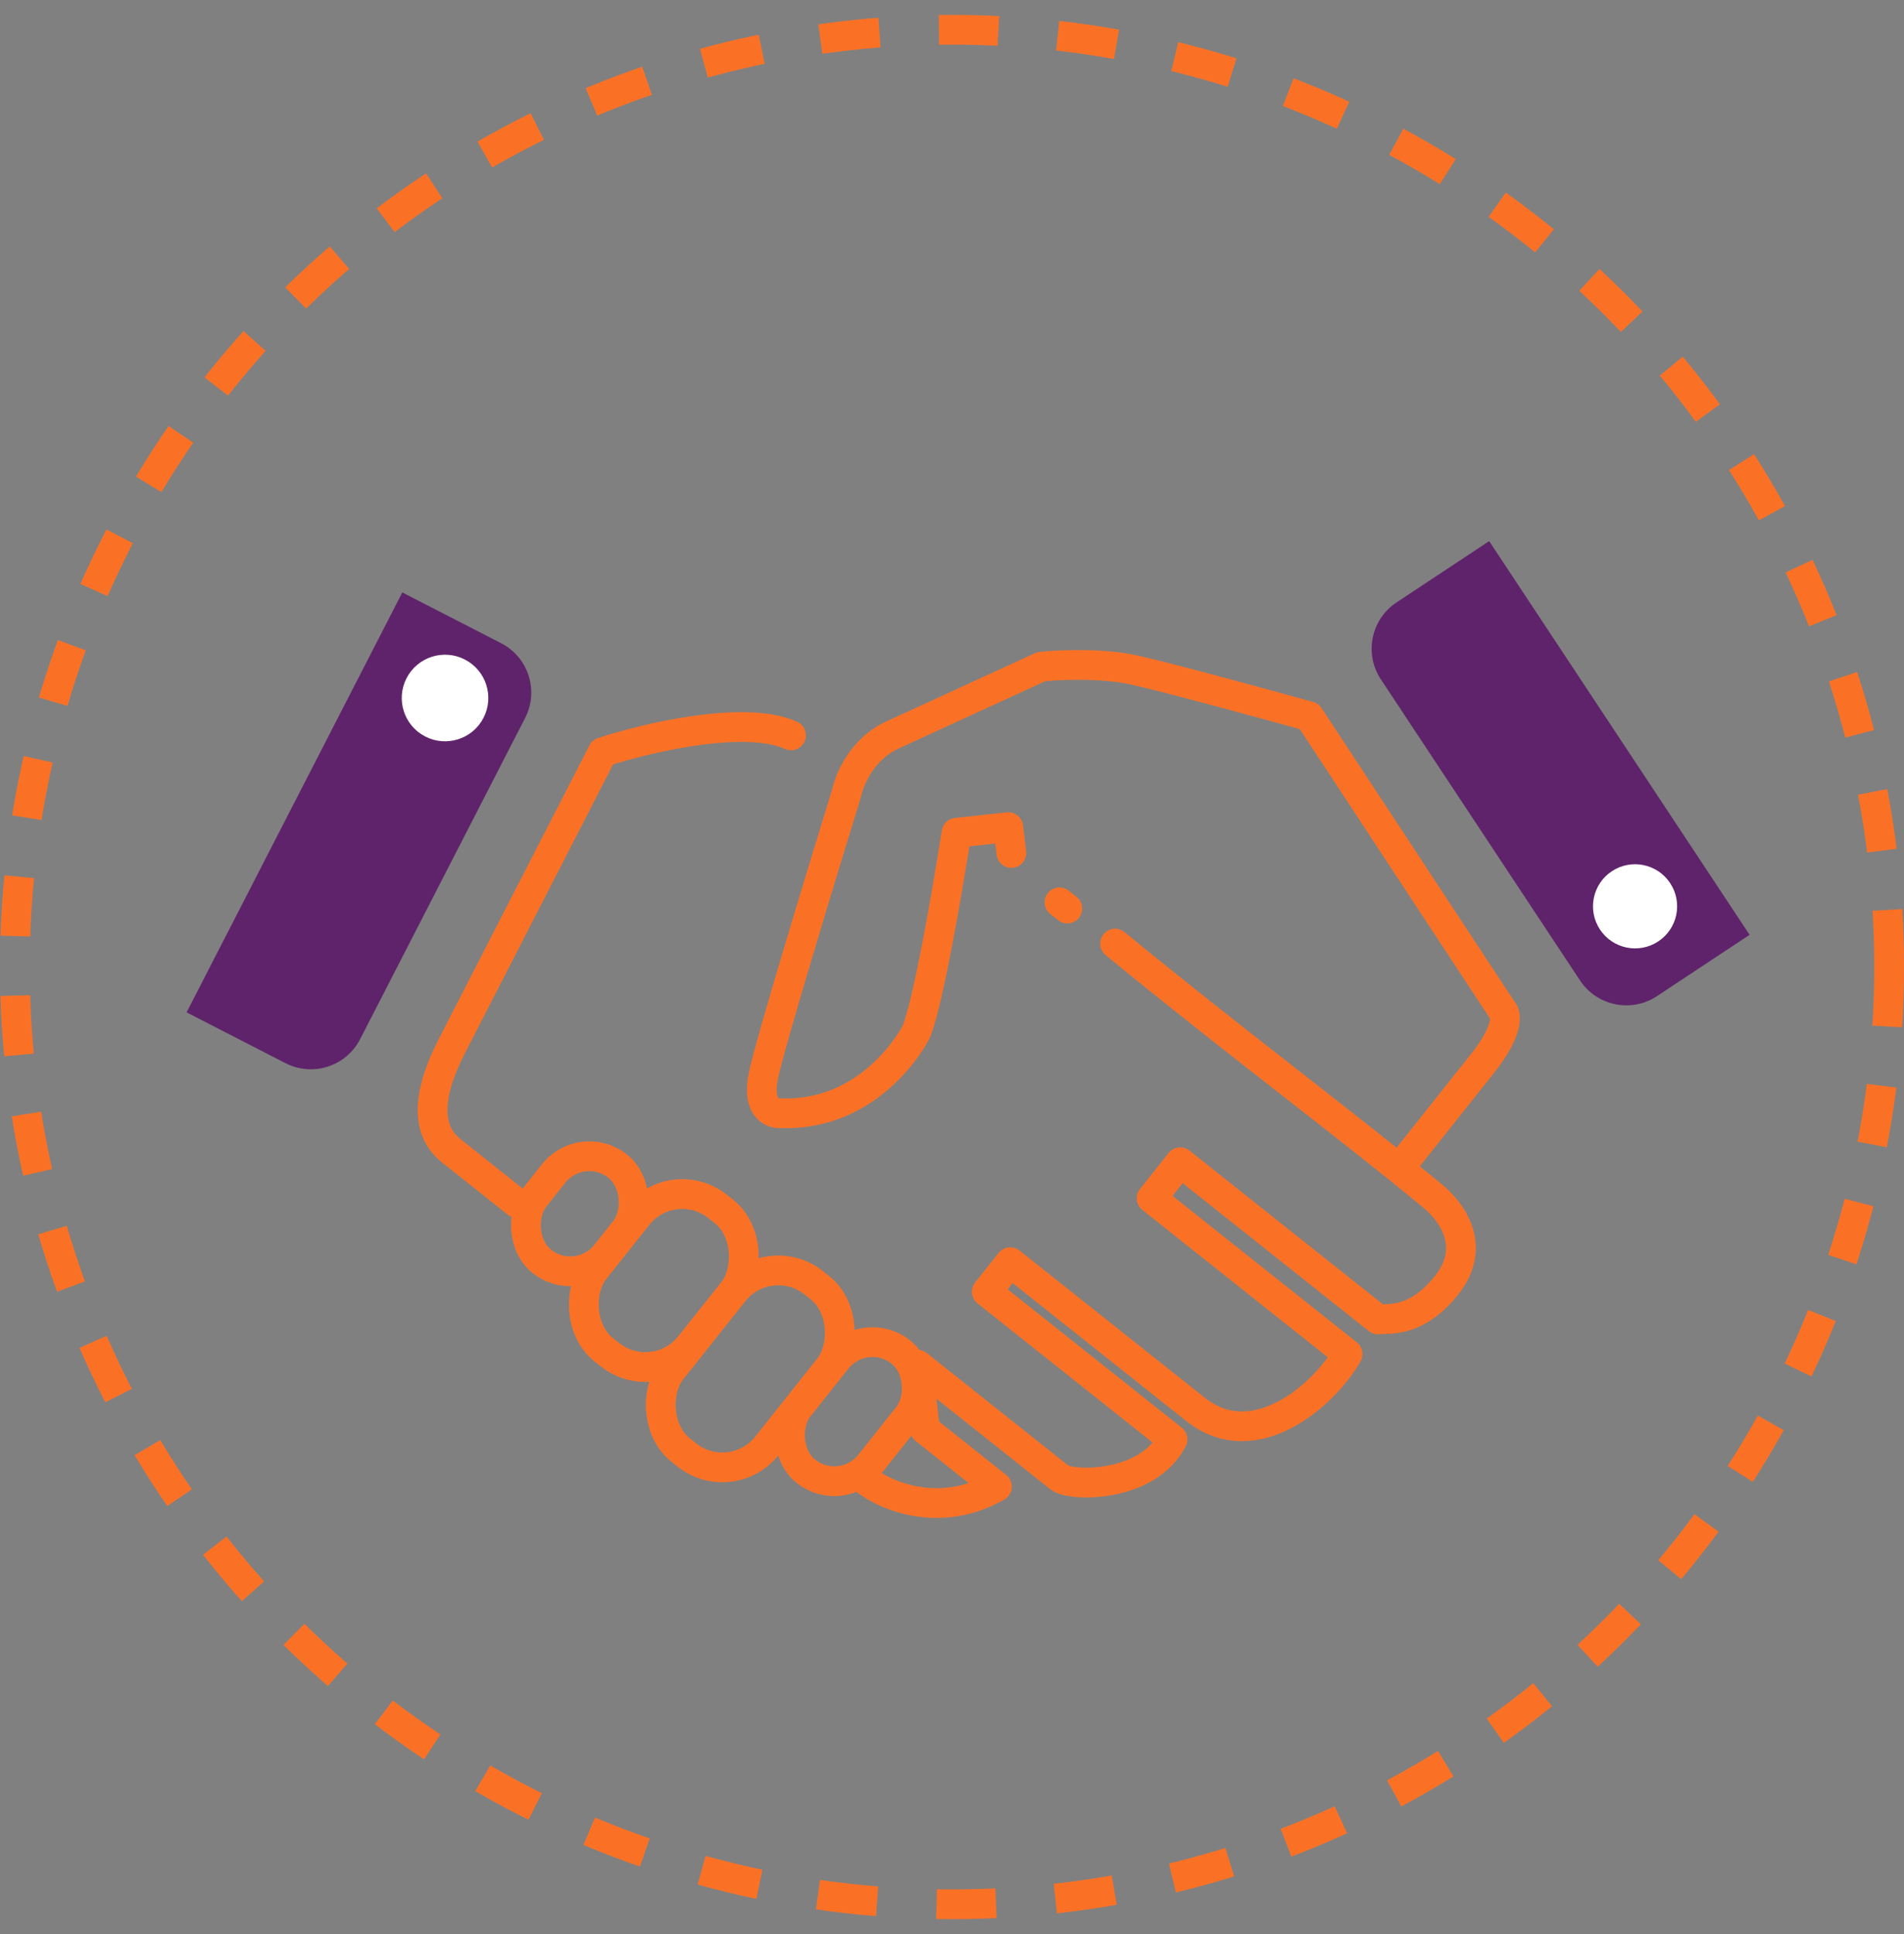 <svg width="64" height="65" viewBox="0 0 64 65" fill="none" xmlns="http://www.w3.org/2000/svg">
<rect x="0" y="0" width="64" height="65" fill="#808080" stroke="none"/>
<circle cx="32" cy="32.5" r="31.5" stroke="#FA7126" stroke-dasharray="2 2"/>
<path d="M37.482 31.713C41.293 34.846 45.448 37.953 48.14 40.184C48.648 40.587 49.737 41.794 48.626 43.193C47.56 44.534 46.575 44.29 46.321 44.345L39.672 39.061L38.71 40.272L45.296 45.506C44.526 46.868 42.178 48.952 40.182 47.365C38.185 45.779 35.744 43.839 33.958 42.419L33.169 43.413L39.413 48.375C38.569 50.02 35.993 49.96 35.614 49.659C35.236 49.358 31.788 46.618 30.842 45.866L31.09 48.038L33.511 49.962C31.583 51.063 29.756 50.269 29.084 49.735M26.588 24.714C25.041 24.011 21.723 24.797 20.258 25.279C18.851 28.02 15.868 33.831 15.193 35.147C14.518 36.463 14.157 37.872 15.168 38.676L17.384 40.437" stroke="#FA7126" stroke-linecap="round" stroke-linejoin="round"/>
<path d="M46.416 22.833C45.847 21.973 46.083 20.815 46.942 20.246L50.056 18.186L58.81 31.418L55.697 33.478C54.837 34.047 53.679 33.811 53.11 32.951L46.416 22.833Z" fill="#5F236B"/>
<circle cx="54.96" cy="30.46" r="1.414" transform="rotate(-33.49 54.96 30.46)" fill="white"/>
<path d="M12.106 34.923C11.635 35.84 10.51 36.201 9.593 35.73L6.272 34.024L13.523 19.911L16.844 21.617C17.761 22.088 18.122 23.214 17.651 24.131L12.106 34.923Z" fill="#5F236B"/>
<circle cx="14.959" cy="23.459" r="1.455" transform="rotate(-152.808 14.959 23.459)" fill="white"/>
<rect x="19.563" y="38.239" width="3.061" height="4.092" rx="1.531" transform="rotate(38.475 19.563 38.239)" stroke="#FA7126"/>
<rect x="22.625" y="39.356" width="4.092" height="6.153" rx="1.914" transform="rotate(38.475 22.625 39.356)" stroke="#FA7126"/>
<rect x="25.853" y="41.921" width="4.092" height="7.184" rx="1.914" transform="rotate(38.475 25.853 41.921)" stroke="#FA7126"/>
<rect x="29.08" y="44.486" width="3.061" height="5.123" rx="1.531" transform="rotate(38.475 29.08 44.486)" stroke="#FA7126"/>
<path d="M47.148 39.119C48.167 37.838 48.905 36.908 49.822 35.755C50.739 34.601 50.643 34.055 50.481 33.926L44.005 24.074C42.486 23.651 39.178 22.747 38.093 22.512C37.008 22.277 35.578 22.343 34.998 22.406C33.748 22.98 30.995 24.243 29.994 24.703C28.993 25.162 28.559 26.176 28.466 26.625C27.623 29.353 25.881 35.079 25.659 36.158C25.438 37.236 25.962 37.444 26.252 37.413C29.346 37.519 30.769 34.729 30.769 34.729C30.769 34.729 31.151 34.248 32.153 27.987L33.891 27.799L33.996 28.667M35.614 30.326L35.877 30.534" stroke="#FA7126" stroke-linecap="round" stroke-linejoin="round"/>
</svg>
